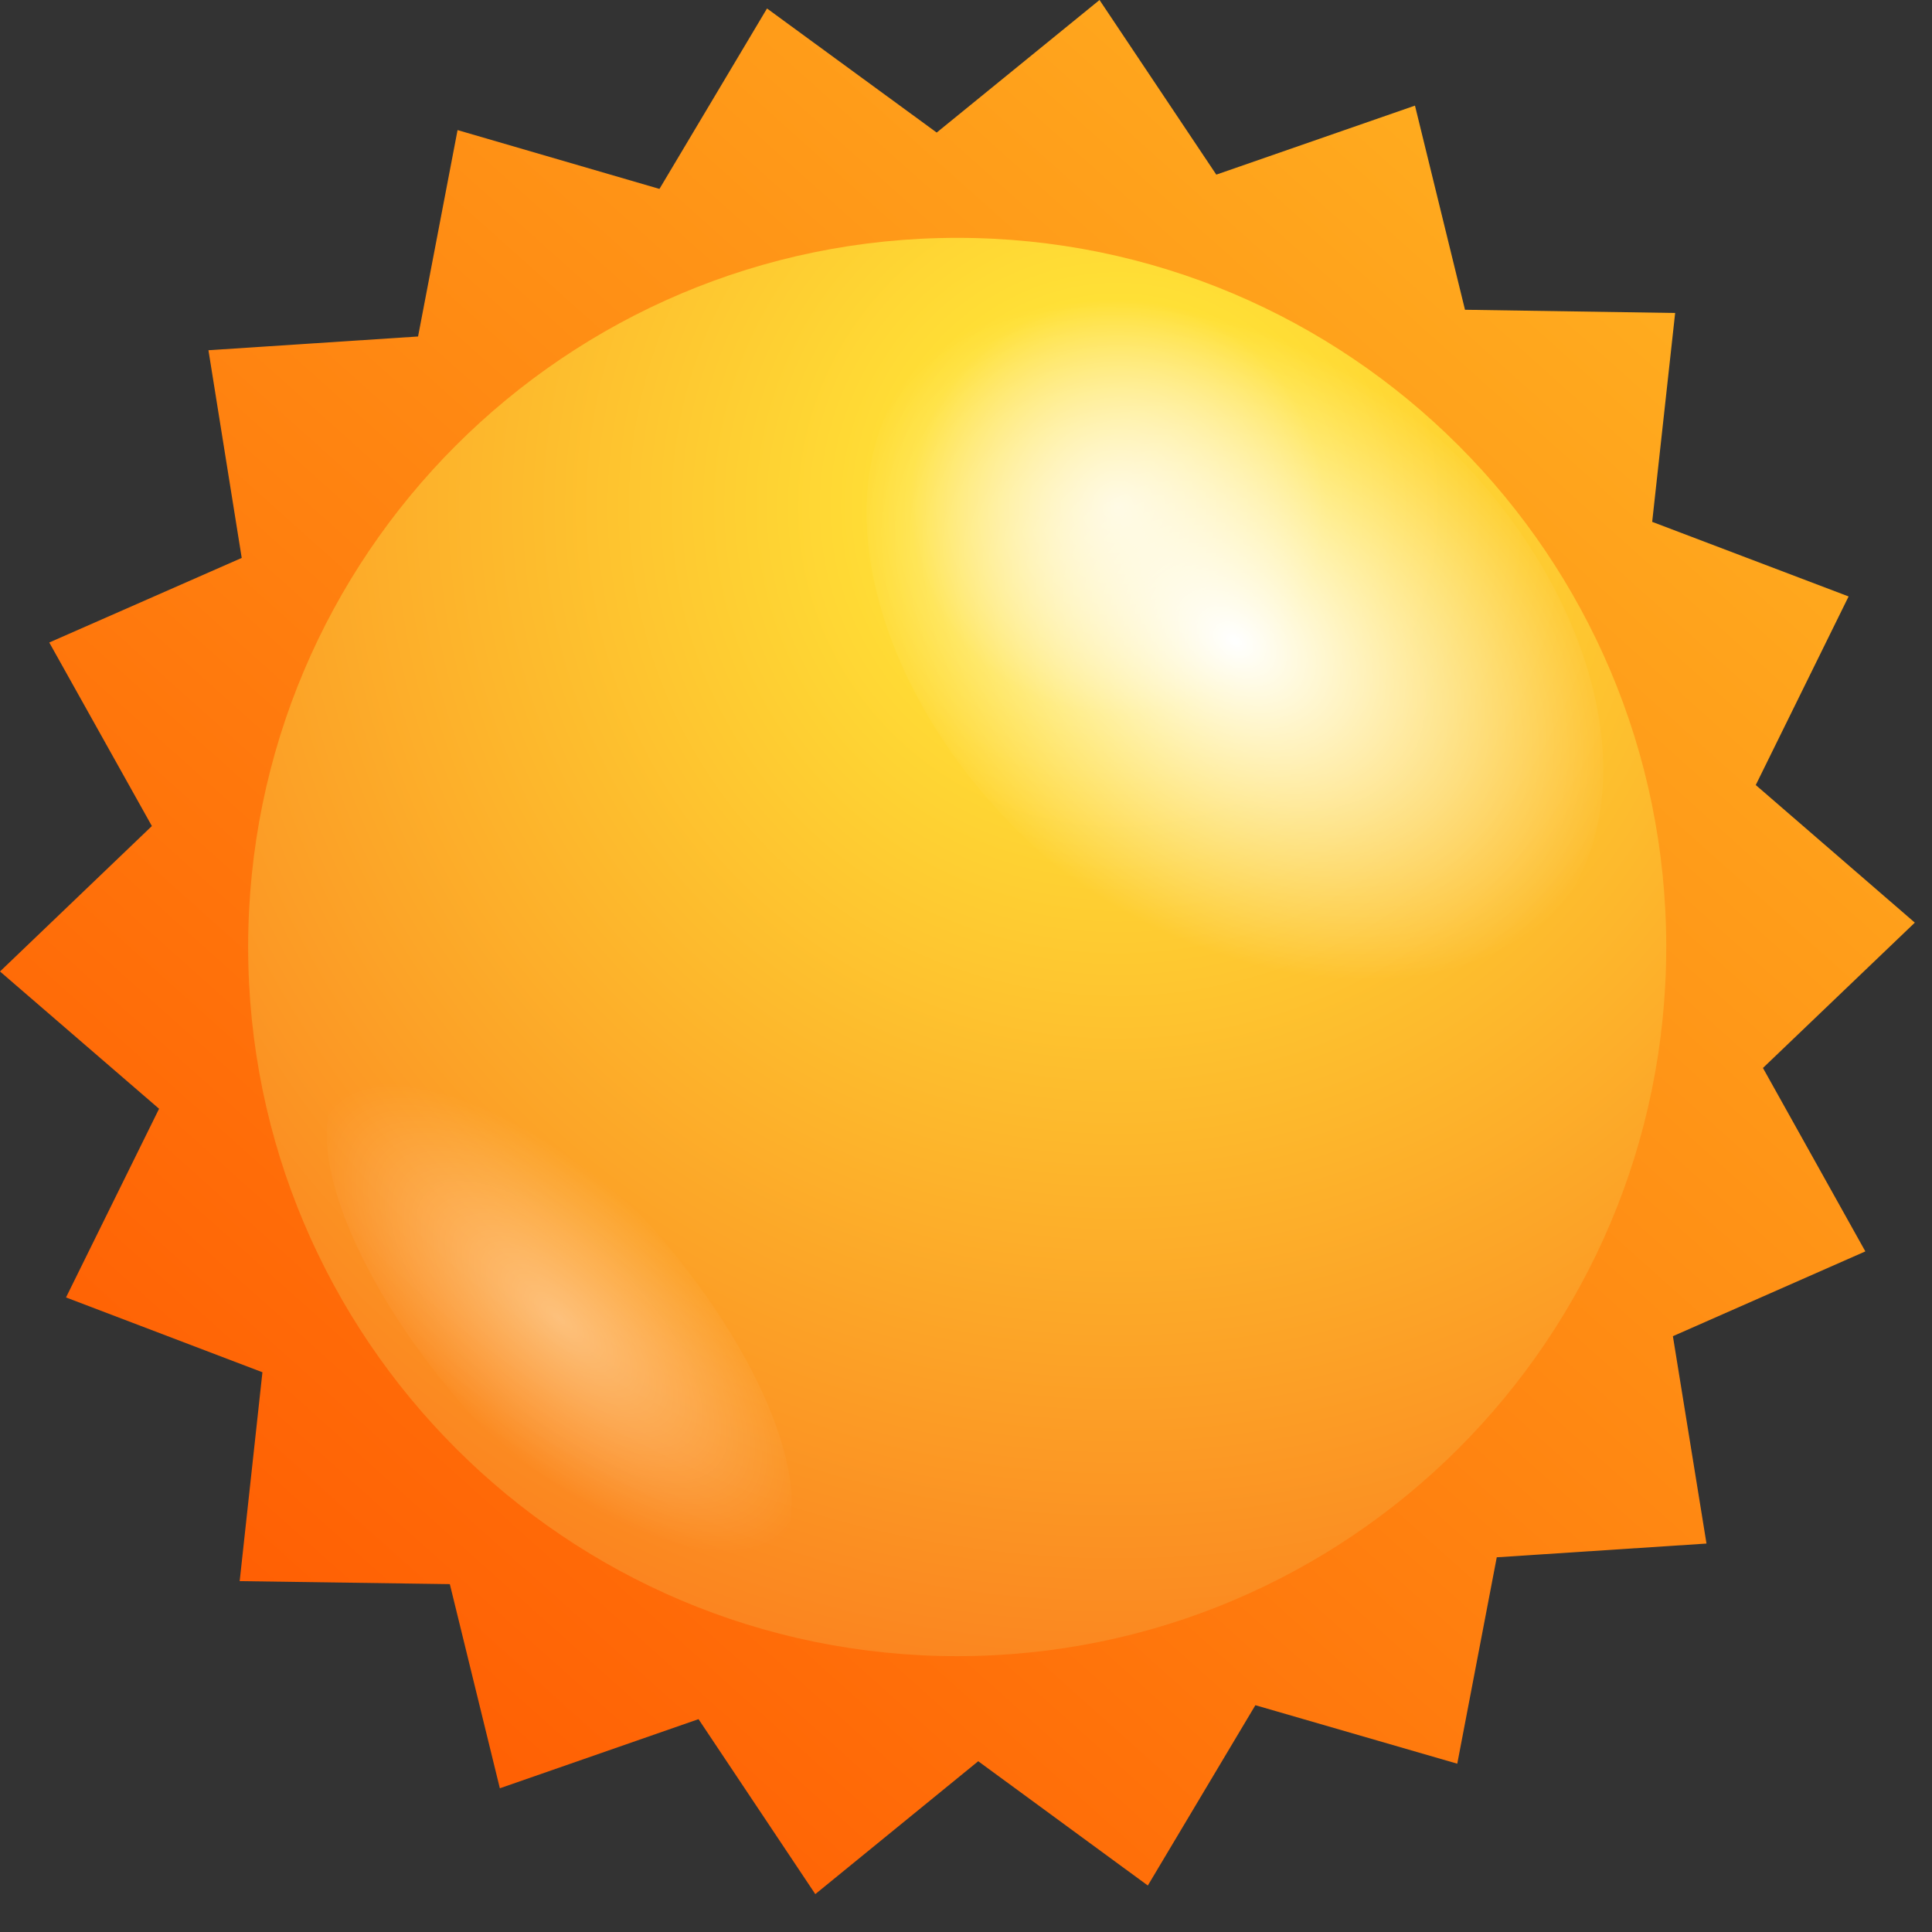 <svg width="18" height="18" viewBox="0 0 18 18" fill="none" xmlns="http://www.w3.org/2000/svg">
<rect x="0" y="0" width="18" height="18" fill="#333333" stroke="none"/>
<path d="M15.899 14.381L13.945 14.509L13.577 16.432L11.696 15.887L10.694 17.567L9.114 16.409L7.596 17.647L6.508 16.017L4.657 16.661L4.191 14.759L2.233 14.731L2.445 12.785L0.615 12.088L1.482 10.33L0 9.051L1.415 7.696L0.459 5.986L2.252 5.198L1.942 3.263L3.895 3.135L4.263 1.212L6.144 1.76L7.146 0.079L8.727 1.235L10.244 0L11.332 1.627L13.183 0.984L13.649 2.886L15.607 2.916L15.393 4.862L17.223 5.557L16.358 7.314L17.84 8.596L16.425 9.95L17.379 11.659L15.586 12.449L15.899 14.381Z" fill="url(#paint0_linear)"/>
<path d="M2.312 8.822C2.312 12.47 5.27 15.43 8.918 15.43C12.566 15.43 15.524 12.472 15.524 8.822C15.524 5.174 12.566 2.216 8.918 2.216C5.27 2.216 2.312 5.174 2.312 8.822Z" fill="url(#paint1_radial)"/>
<path d="M9.927 8.144C8.244 6.778 7.587 4.701 8.459 3.501C9.33 2.301 11.402 2.436 13.085 3.802C14.768 5.168 15.423 7.247 14.551 8.445C13.68 9.643 11.607 9.508 9.927 8.144Z" fill="url(#paint2_radial)"/>
<path opacity="0.4" d="M3.082 10.284C3.305 9.554 4.438 9.855 5.613 10.96C6.788 12.065 7.561 13.552 7.338 14.284C7.116 15.013 5.981 14.712 4.806 13.608C3.632 12.501 2.858 11.013 3.082 10.284Z" fill="url(#paint3_radial)"/>
<defs>
<linearGradient id="paint0_linear" x1="17.052" y1="-0.265" x2="1.376" y2="17.253" gradientUnits="userSpaceOnUse">
<stop stop-color="#FFBA24"/>
<stop offset="1" stop-color="#FF5500"/>
</linearGradient>
<radialGradient id="paint1_radial" cx="0" cy="0" r="1" gradientUnits="userSpaceOnUse" gradientTransform="translate(10.431 4.68) rotate(180) scale(12.541)">
<stop stop-color="#FFF4C3"/>
<stop offset="0.156" stop-color="#FFE036"/>
<stop offset="1" stop-color="#FA761C"/>
</radialGradient>
<radialGradient id="paint2_radial" cx="0" cy="0" r="1" gradientUnits="userSpaceOnUse" gradientTransform="translate(11.506 5.971) rotate(126.034) scale(2.686 3.918)">
<stop stop-color="white"/>
<stop offset="1" stop-color="white" stop-opacity="0"/>
</radialGradient>
<radialGradient id="paint3_radial" cx="0" cy="0" r="1" gradientUnits="userSpaceOnUse" gradientTransform="translate(5.209 12.283) rotate(-136.79) scale(2.92 1.24)">
<stop stop-color="white"/>
<stop offset="1" stop-color="white" stop-opacity="0"/>
</radialGradient>
</defs>
</svg>

